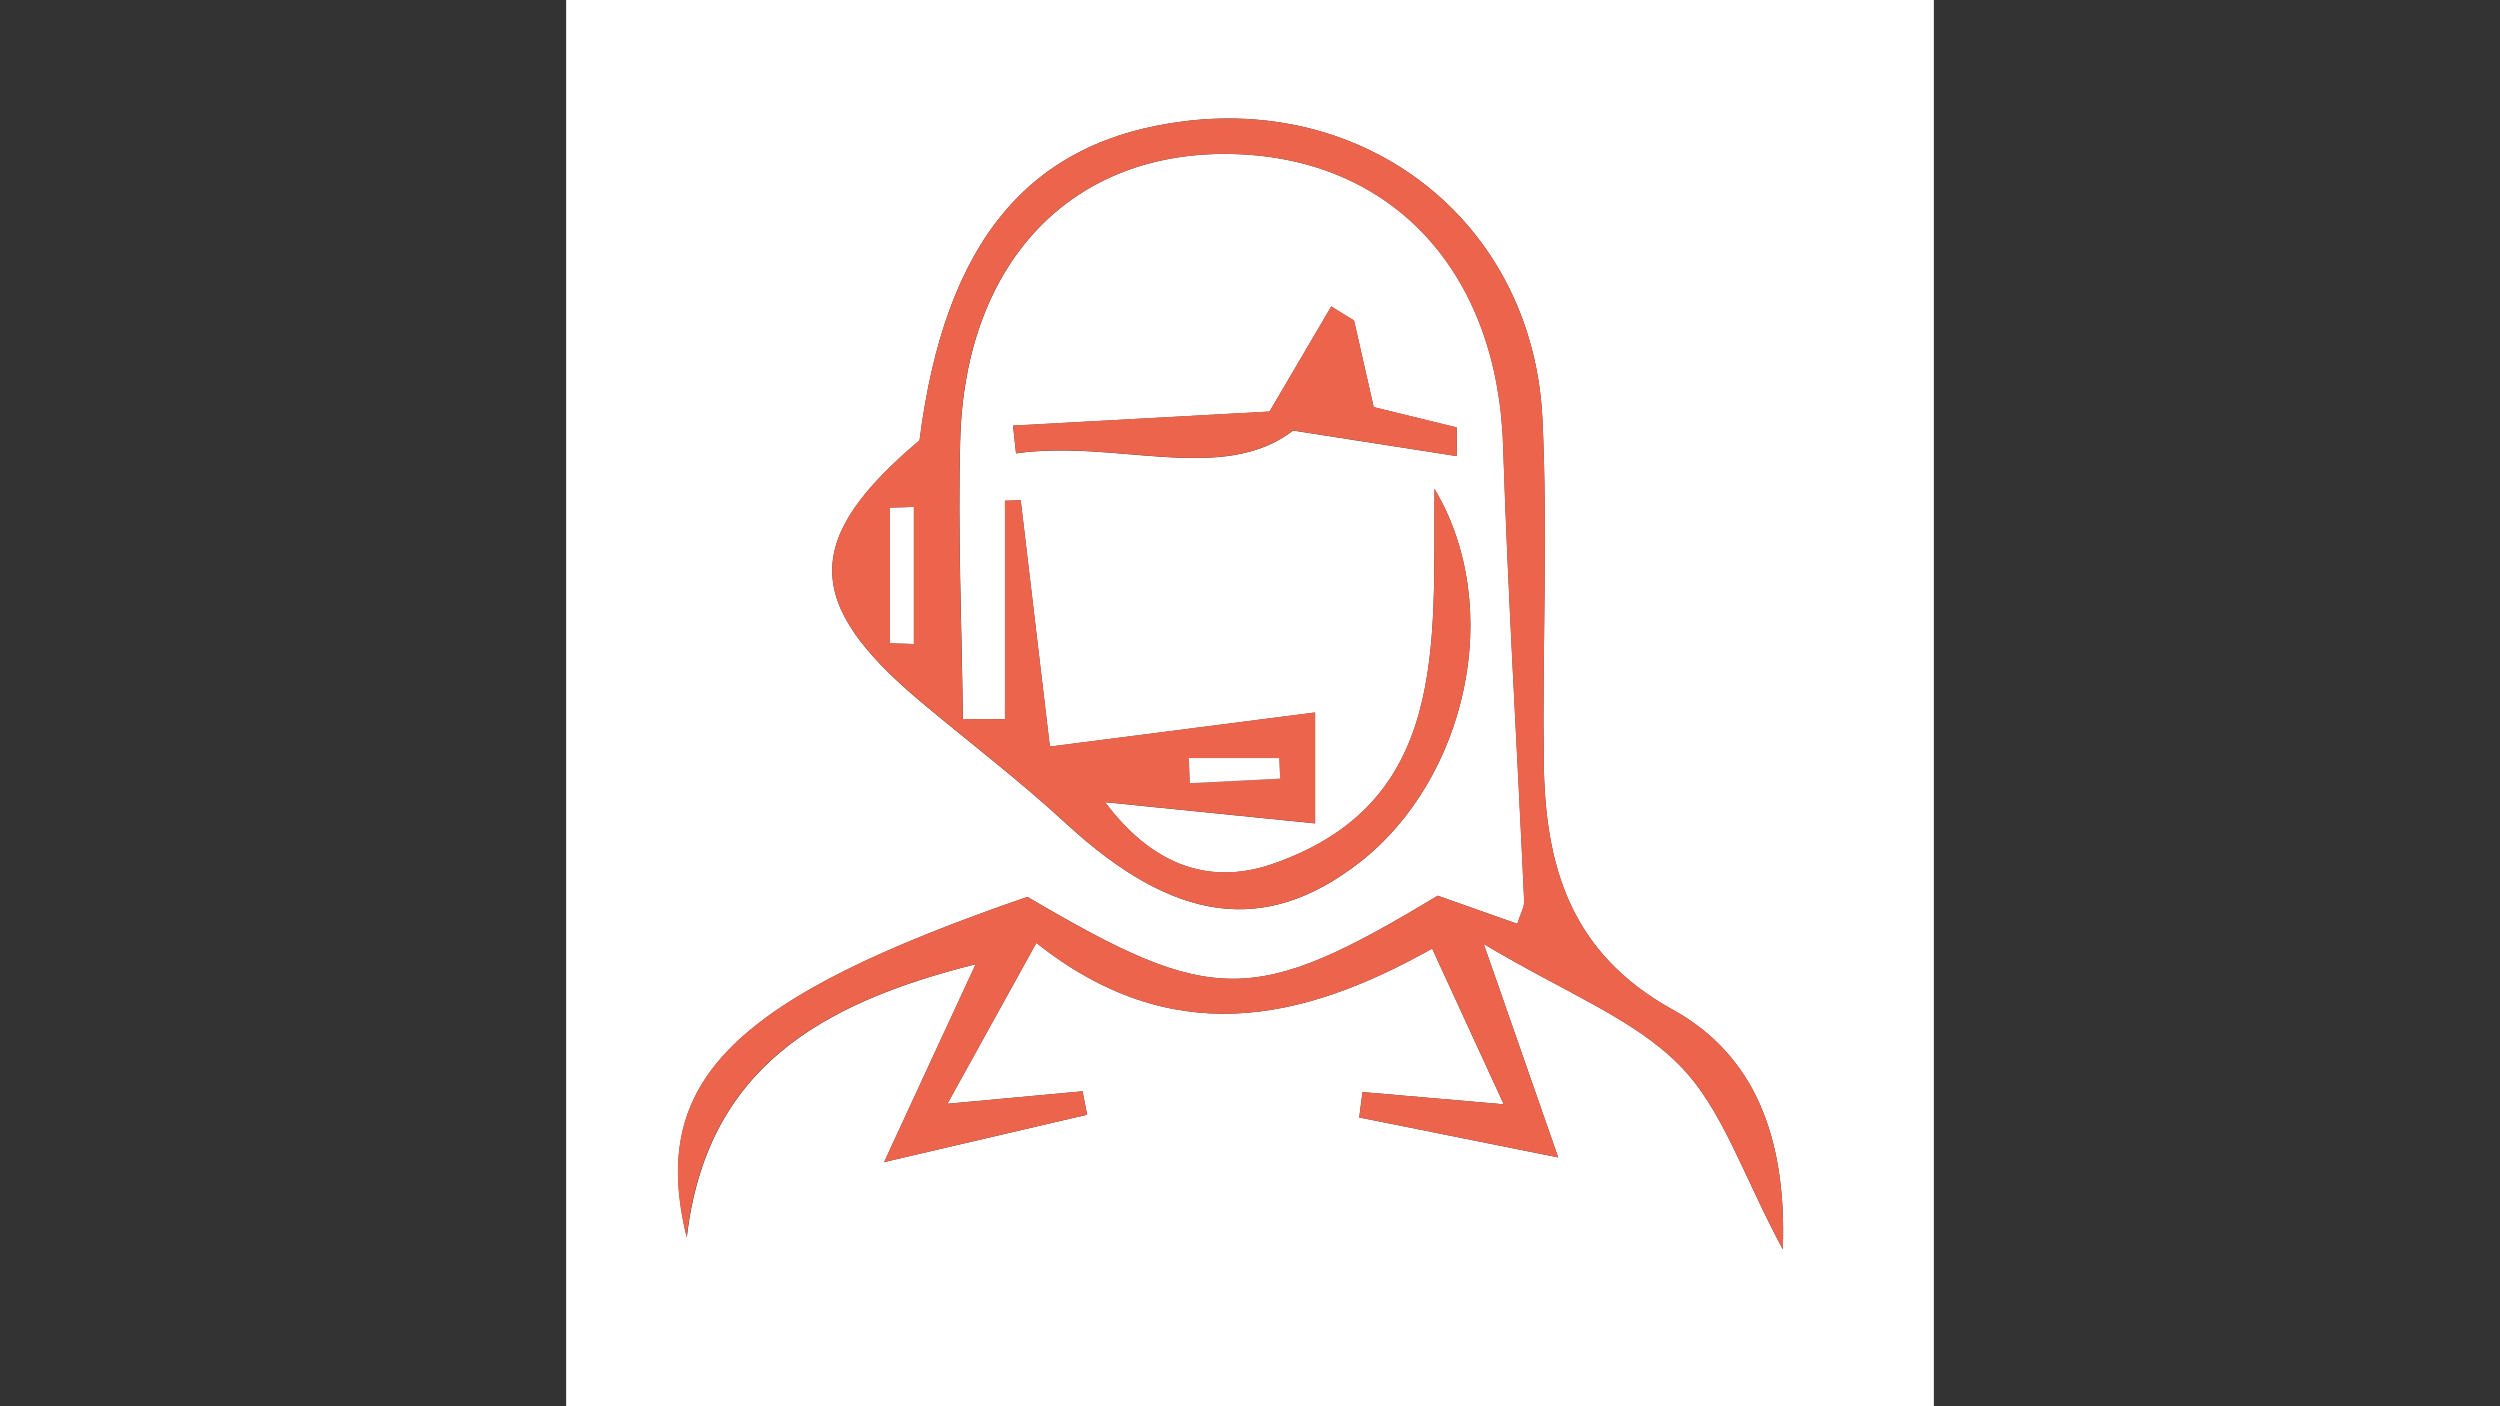 <?xml version="1.0" encoding="utf-8"?>
<!-- Generator: Adobe Illustrator 24.3.0, SVG Export Plug-In . SVG Version: 6.00 Build 0)  -->
<svg version="1.1" id="Шар_1" xmlns="http://www.w3.org/2000/svg" xmlns:xlink="http://www.w3.org/1999/xlink" x="0px" y="0px"
	 viewBox="0 0 1920 1080" style="enable-background:new 0 0 1920 1080;" xml:space="preserve" fill="#ec644b">
<rect x="0" y="0" width="1920" height="1080" fill="#333333" stroke="none"/>
<style type="text/css">
	.st0{fill:#FFFFFF;}
</style>
<g>
	<g>
		<path class="st0" d="M1485.2,1083c-349.5,0-699,0-1050.4,0c0-360.5,0-721.7,0-1086c348.9,0,699.6,0,1050.4,0
			C1485.2,357.2,1485.2,719.7,1485.2,1083z M771.8,552.3c-10.8,0-21.6-0.1-32.3-0.1c-0.8-71.6-4-143.4-2-214.9
			c3.9-137.3,86.7-222.2,209.7-219c122.9,3.2,202.9,91.1,207.2,223.7c3.8,116.7,10.9,233.2,16.2,349.8c0.2,5-2.9,10.1-5.3,17.7
			c-21.3-7.5-42.6-15-61.1-21.6c-140.9,85-172.8,84.8-315.1,0.9c-226.3,77.9-291.3,140.8-261.6,261.5
			c14.9-128.8,101.5-179.6,221.9-209.8C726.3,790,707,832,679,892.5c67.4-15.7,111.7-26,155.9-36.4c-1.2-6-2.3-12-3.5-18
			c-30.3,2.8-60.6,5.6-103.8,9.6c25.1-45.4,45.1-81.6,68.3-123.5c102.9,81.4,201.9,61.7,304,4.3c19.2,41.8,35.3,76.8,55,119.6
			c-45.4-3.9-76.9-6.7-108.5-9.4c-0.8,6.5-1.7,13-2.5,19.5c46.2,9.3,92.4,18.6,152.8,30.7c-20-57.3-35.2-100.9-57.2-163.9
			c63.1,37.6,115,57.2,150.4,93.1c33,33.4,48.5,84.1,79.3,141.4c3.2-87.9-23-150.1-84.6-184.1c-79-43.7-98-110.8-99-190.3
			c-1.1-87.8,3.1-175.8-1-263.4C1177.6,175,1055.7,75.4,910.4,93c-120,14.5-184.7,92.1-204.2,245.2c-89.5,75.4-89.5,124.8,0.4,200.3
			c37.5,31.4,76.5,61.1,112.4,94.2c82.7,76.1,152.5,86.1,225.2,29.6c81.5-63.4,112.3-194.8,57.5-286.8
			c-0.9,121.1,10.8,241.1-124.2,288c-51,17.7-94.3-1.3-128.8-47.4c54.9,5.6,104.7,10.6,161.3,16.3c0-32.3,0-52.8,0-85.2
			c-70.3,9-131.4,16.9-203.7,26.2c-7.9-66.5-15.2-127.9-22.4-189.2c-4,0.1-8.1,0.3-12.1,0.4C771.8,440.4,771.8,496.4,771.8,552.3z
			 M1118.9,350.3c-0.1-7.3-0.1-14.7-0.2-22c-21.7-5.3-43.4-10.6-63.7-15.6c-5.6-24.4-10.3-45.5-15.1-66.5
			c-5.8-3.6-11.7-7.2-17.5-10.8c-19.3,32.8-38.6,65.7-47.4,80.7c-83,4.5-140,7.7-197,10.8c0.8,7.1,1.5,14.2,2.3,21.3
			c77.2-10.9,158.3,24.3,212.8-17.5C1046.2,338.9,1082.5,344.6,1118.9,350.3z"/>
		<path d="M771.8,552.3c0-55.9,0-111.8,0-167.8c4-0.1,8.1-0.3,12.1-0.4c7.3,61.3,14.5,122.7,22.4,189.2
			c72.3-9.3,133.4-17.1,203.7-26.2c0,32.4,0,52.9,0,85.2c-56.6-5.7-106.5-10.8-161.3-16.3c34.4,46.1,77.7,65.1,128.8,47.4
			c135-46.9,123.3-166.9,124.2-288c54.8,92,24,223.4-57.5,286.8c-72.7,56.5-142.5,46.6-225.2-29.6c-35.9-33.1-75-62.8-112.4-94.2
			c-89.9-75.5-89.9-124.9-0.4-200.3C725.7,185.1,790.4,107.5,910.4,93c145.3-17.6,267.2,82.1,274.2,228.7
			c4.2,87.6-0.1,175.6,1,263.4c1,79.5,20,146.6,99,190.3c61.6,34,87.8,96.2,84.6,184.1c-30.8-57.3-46.3-108-79.3-141.4
			c-35.5-35.9-87.3-55.4-150.4-93.1c22,62.9,37.2,106.6,57.2,163.9c-60.4-12.1-106.6-21.4-152.8-30.7c0.8-6.5,1.7-13,2.5-19.5
			c31.5,2.7,63.1,5.5,108.5,9.4c-19.7-42.8-35.8-77.8-55-119.6c-102.2,57.4-201.1,77.1-304-4.3c-23.2,42-43.2,78.1-68.3,123.5
			c43.3-4,73.5-6.8,103.8-9.6c1.2,6,2.3,12,3.5,18c-44.3,10.3-88.6,20.6-155.9,36.4c28-60.5,47.3-102.5,70.2-152
			c-120.4,30.1-207,81-221.9,209.8C497.7,829.6,562.7,766.7,789,688.8c142.3,83.9,174.2,84.1,315.1-0.9c18.5,6.5,39.8,14,61.1,21.6
			c2.4-7.7,5.5-12.8,5.3-17.7c-5.3-116.6-12.4-233.2-16.2-349.8c-4.3-132.6-84.3-220.5-207.2-223.7c-123-3.2-205.8,81.7-209.7,219
			c-2,71.6,1.2,143.3,2,214.9C750.3,552.2,761,552.2,771.8,552.3z M683.5,493.8c6.1,0.3,12.2,0.6,18.3,0.8c0-35.1,0-70.2,0-105.3
			c-6.1,0.3-12.2,0.5-18.3,0.8C683.5,424.7,683.5,459.3,683.5,493.8z M913,582.2c0.3,6.4,0.6,12.9,0.9,19.3
			c23.1-1.2,46.2-2.3,69.3-3.5c-0.3-5.3-0.5-10.5-0.8-15.8C959.2,582.2,936.1,582.2,913,582.2z"/>
		<path d="M1118.9,350.3c-36.3-5.7-72.7-11.4-125.8-19.7c-54.5,41.8-135.6,6.6-212.8,17.5c-0.8-7.1-1.5-14.2-2.3-21.3
			c57-3.1,114-6.2,197-10.8c8.8-15,28.1-47.8,47.4-80.7c5.8,3.6,11.7,7.2,17.5,10.8c4.8,21,9.6,42.1,15.1,66.5
			c20.3,5,42,10.3,63.7,15.6C1118.8,335.6,1118.8,342.9,1118.9,350.3z"/>
		<path class="st0" d="M683.5,493.8c0-34.6,0-69.1,0-103.7c6.1-0.3,12.2-0.5,18.3-0.8c0,35.1,0,70.2,0,105.3
			C695.7,494.4,689.6,494.1,683.5,493.8z"/>
		<path class="st0" d="M913,582.2c23.1,0,46.3,0,69.4,0c0.3,5.3,0.5,10.5,0.8,15.8c-23.1,1.2-46.2,2.3-69.3,3.5
			C913.6,595.1,913.3,588.6,913,582.2z"/>
	</g>
</g>
</svg>
